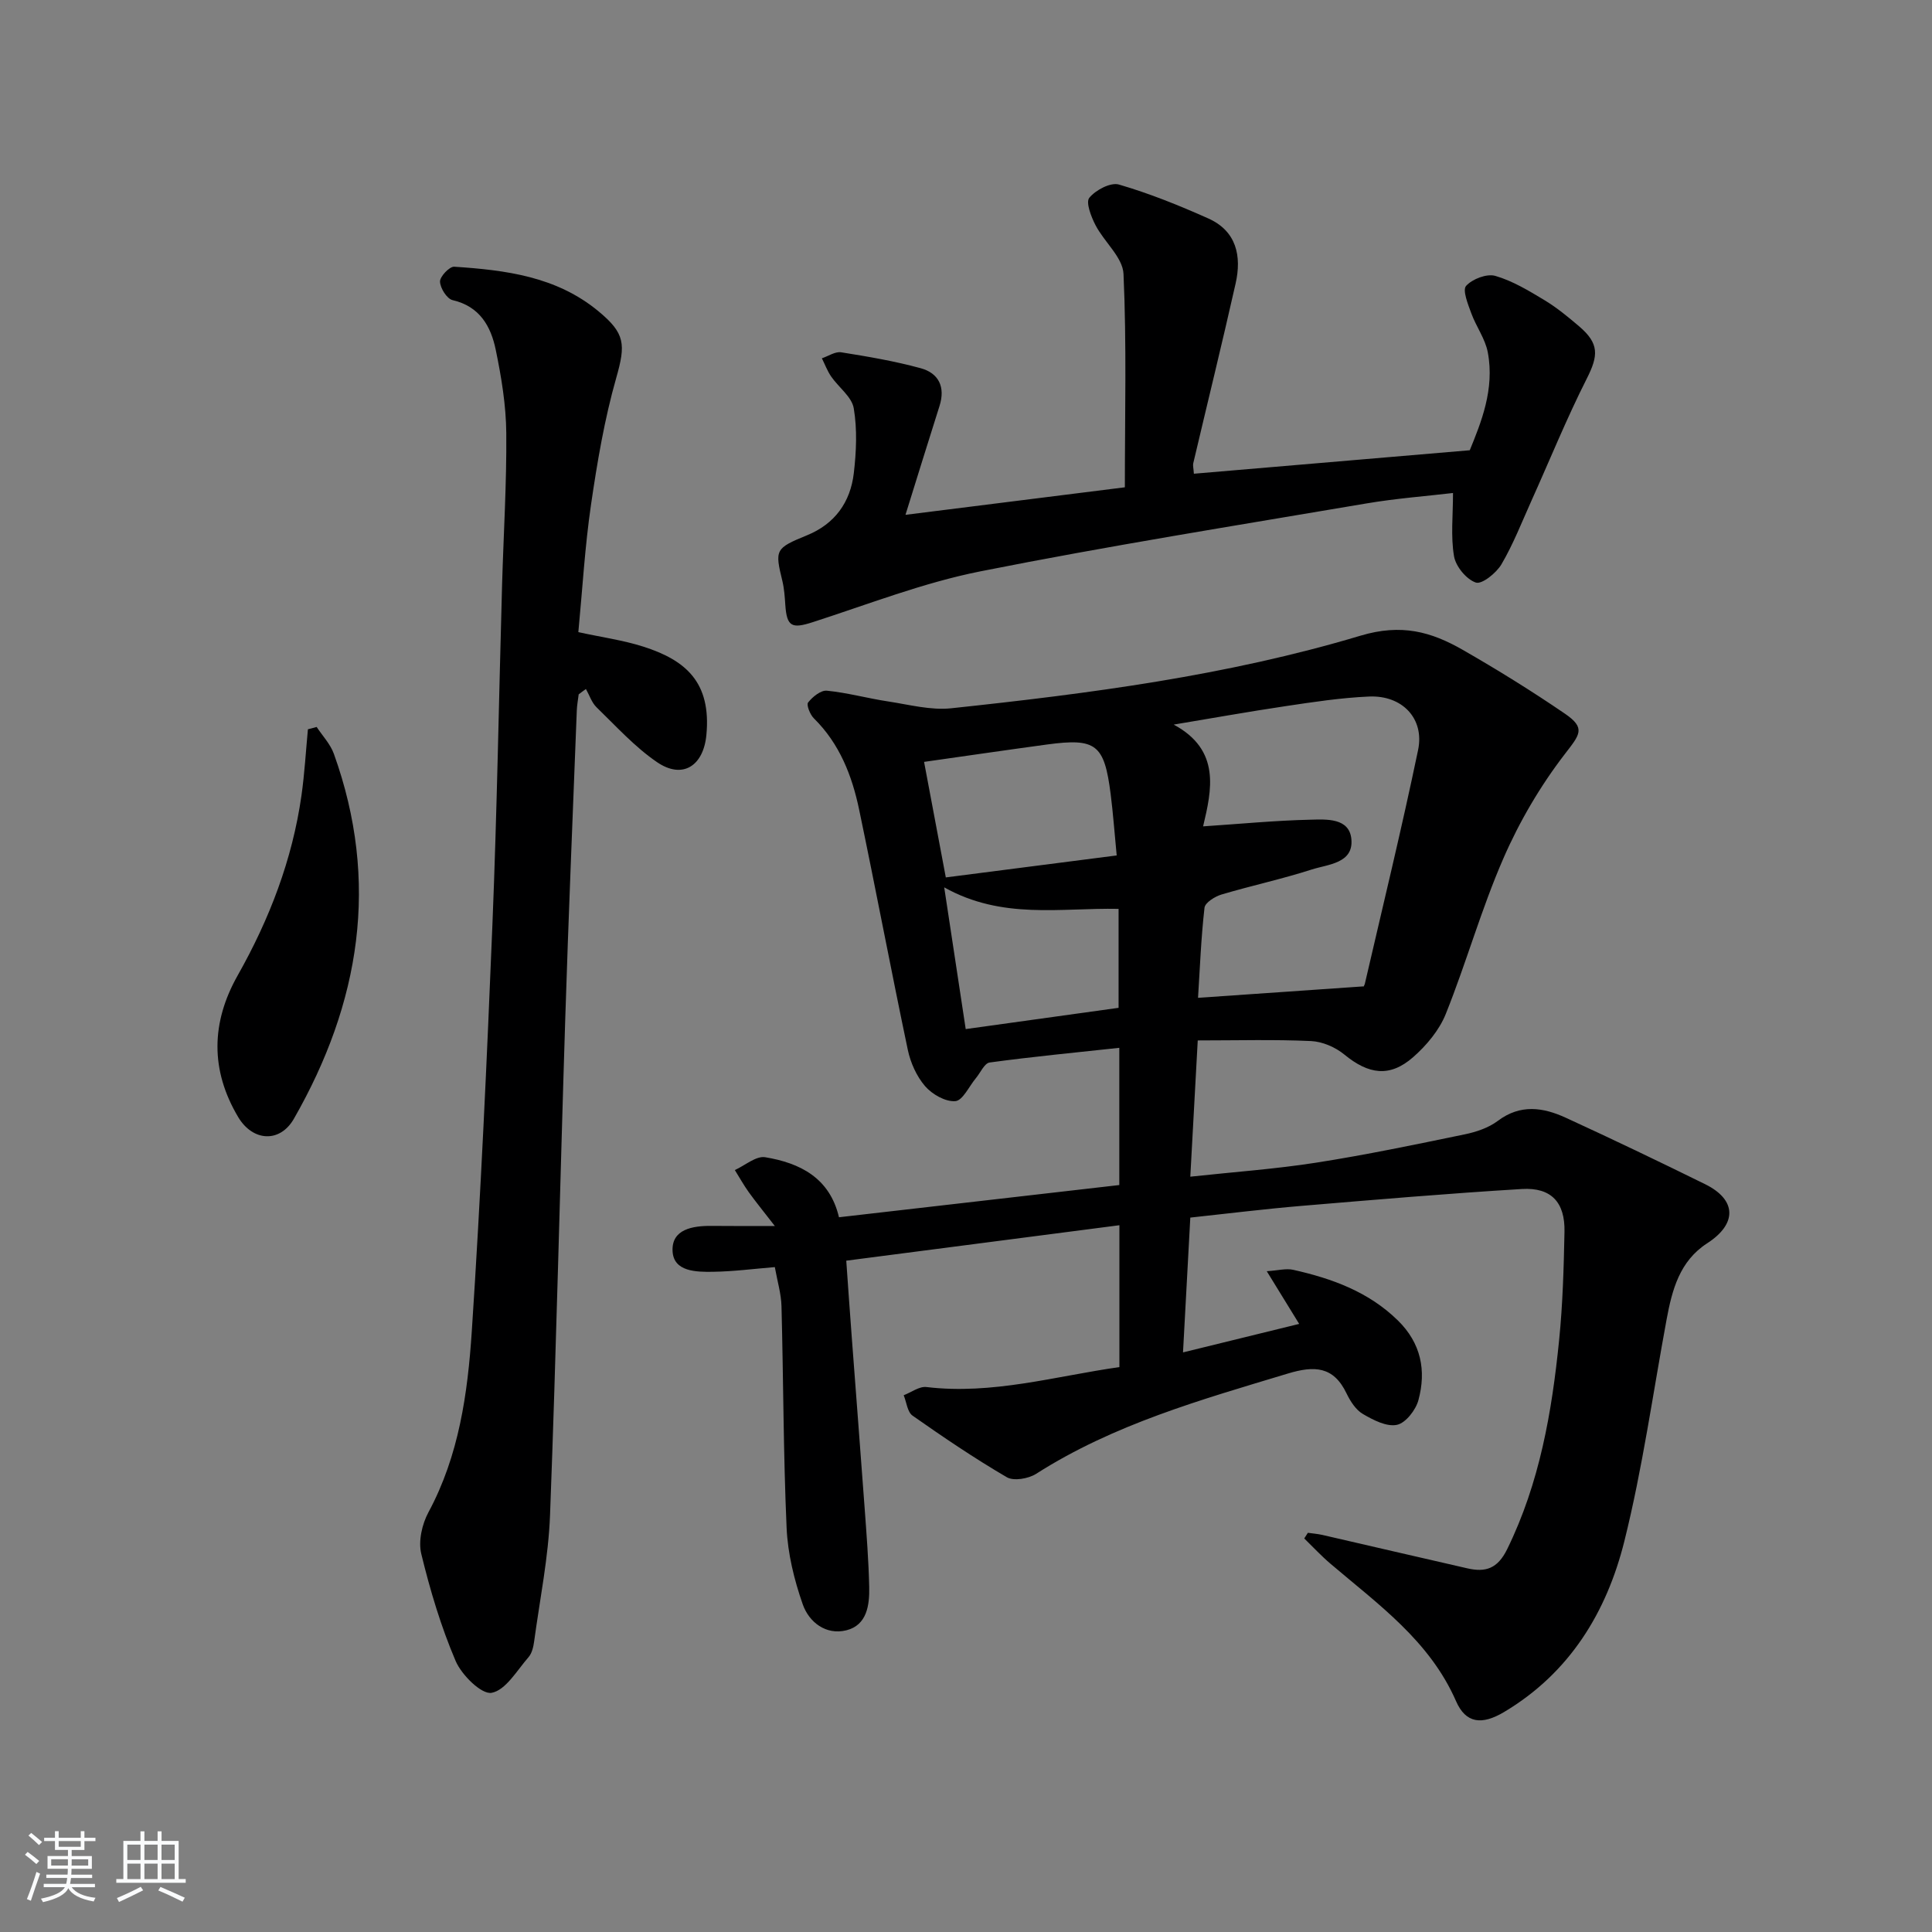 <svg enable-background="new 0 0 400 400" viewBox="0 0 400 400" xmlns="http://www.w3.org/2000/svg"><rect x="0" y="0" width="400" height="400" fill="#808080" stroke="none"/><path d="m5.17 384 .55-.58c.85.61 1.65 1.24 2.4 1.87l-.59.64c-.83-.73-1.62-1.38-2.36-1.93m1.22 9.53-.82-.34c.71-1.76 1.37-3.64 1.98-5.63.24.13.5.25.76.36-.6 1.67-1.24 3.54-1.92 5.61m-.5-13.5.57-.54c.56.44 1.31 1.06 2.26 1.87l-.65.64c-.67-.66-1.4-1.32-2.18-1.97m3.25.46h2.24v-1.36h.77v1.36h4.57v-1.36h.76v1.36h2.28v.69h-2.28v1.84h-2.64v1.26h4.18v2.64h-4.21c0 .45-.02.86-.05 1.21h4.32v.69h-4.38c-.04.34-.1.75-.19 1.22h5.15v.69h-4.82c.87 1.19 2.51 1.92 4.93 2.19-.17.31-.3.57-.37.76-2.77-.49-4.52-1.41-5.26-2.76-.56 1.26-2.3 2.23-5.24 2.9-.12-.24-.26-.48-.43-.72 2.73-.55 4.38-1.34 4.96-2.38h-4.38v-.69h4.65c.1-.38.17-.79.21-1.22h-4.32v-.69h4.4c.03-.34.05-.75.05-1.21h-4.2v-2.64h4.23v-1.26h-2.69v-1.84h-2.24zm1.46 4.46v1.29h3.45c.01-.4.02-.57.01-.53v-.32-.45h-3.46zm1.55-2.59h4.57v-1.19h-4.57zm6.11 2.59h-3.42v.77c-.01.19-.01.37-.02.53h3.44z" fill="#fafbfc"/><path d="m32.63 379.16h.82v1.98h3.54v7.89h1.46v.78h-14.37v-.78h1.46v-7.89h3.54v-1.98h.82v1.98h2.73zm-3.49 11.48.5.73c-1.61.82-3.28 1.63-5 2.42-.13-.27-.28-.55-.44-.82 1.75-.73 3.4-1.5 4.94-2.33m-2.78-5.55h2.73v-3.18h-2.73zm0 3.95h2.73v-3.2h-2.73zm3.54-3.95h2.73v-3.18h-2.73zm0 3.95h2.73v-3.2h-2.73zm7.89 4.68c-1.84-.92-3.51-1.7-5.02-2.32l.45-.73c1.89.8 3.57 1.55 5.04 2.23zm-1.62-11.81h-2.73v3.18h2.73zm-2.73 7.13h2.73v-3.2h-2.73z" fill="#fafbfc"/><g fill="#000001"><path d="m160.42 253.83c-2.4-3.1-3.97-5.02-5.41-7.02-1.04-1.46-1.92-3.04-2.87-4.56 2.1-.95 4.39-2.97 6.28-2.66 7.18 1.19 13.36 4.24 15.28 12.43 19.54-2.25 38.76-4.46 58.04-6.67 0-9.62 0-18.72 0-28.41-9.16.99-18.03 1.84-26.85 3.04-1.08.15-1.9 2.12-2.85 3.25-1.41 1.69-2.72 4.63-4.25 4.75-2.05.16-4.8-1.41-6.26-3.1-1.76-2.04-3.02-4.86-3.58-7.53-3.48-16.54-6.61-33.15-10.07-49.7-1.47-7.05-4.05-13.68-9.38-18.93-.79-.78-1.58-2.78-1.19-3.28.92-1.17 2.64-2.57 3.89-2.44 4.26.42 8.45 1.59 12.7 2.23 4.33.66 8.79 1.86 13.04 1.41 28.58-3.04 57.15-6.76 84.71-15.02 8.5-2.55 14.65-.83 21.22 2.94 7.2 4.13 14.28 8.52 21.13 13.2 4.39 3 3.08 4.33-.01 8.35-5.07 6.58-9.41 13.98-12.73 21.61-4.57 10.47-7.66 21.57-11.92 32.19-1.35 3.37-3.99 6.53-6.76 8.96-4.84 4.25-9.24 3.58-14.25-.54-1.85-1.52-4.53-2.68-6.89-2.79-7.63-.35-15.28-.13-23.46-.13-.52 9.45-1.01 18.48-1.54 28.21 9.03-.98 17.59-1.58 26.04-2.9 10.31-1.61 20.53-3.75 30.75-5.86 2.39-.49 4.95-1.35 6.87-2.79 4.69-3.54 9.42-2.8 14.11-.64 9.67 4.44 19.27 9.04 28.81 13.74 6.57 3.24 6.66 8.22.43 12.24-5.71 3.69-7.26 9.63-8.4 15.78-2.84 15.31-4.98 30.8-8.74 45.88-3.66 14.7-11.33 27.31-24.93 35.4-4.55 2.7-7.89 2.39-9.92-2.26-5.47-12.51-16.13-20.05-25.98-28.44-1.92-1.63-3.64-3.49-5.45-5.25.25-.39.5-.78.75-1.17 1 .14 2.02.22 3 .44 10.01 2.3 20.01 4.64 30.03 6.92 3.76.86 6.25.08 8.24-3.98 6.72-13.71 9.25-28.37 10.75-43.28.75-7.44.96-14.94 1.11-22.42.13-6.1-2.74-9.22-8.8-8.86-15.25.92-30.48 2.22-45.71 3.5-7.59.64-15.16 1.58-22.96 2.42-.5 9.32-.98 18.24-1.51 27.91 8.1-1.99 15.67-3.84 24.05-5.9-2.31-3.76-4.3-6.98-6.71-10.91 2.35-.15 4-.62 5.47-.29 8.02 1.8 15.59 4.53 21.67 10.48 4.82 4.72 5.91 10.39 4.26 16.5-.55 2.05-2.65 4.75-4.46 5.12-2.13.44-4.91-1-7.04-2.25-1.47-.86-2.6-2.64-3.38-4.25-2.7-5.65-6.67-5.78-12.16-4.12-17.98 5.43-36.04 10.5-52.11 20.76-1.59 1.01-4.62 1.54-6.06.71-6.71-3.92-13.16-8.29-19.53-12.76-1.07-.75-1.24-2.78-1.83-4.22 1.57-.6 3.22-1.87 4.7-1.7 13.65 1.63 26.62-2.23 39.96-4.13 0-9.93 0-19.39 0-29.37-18.82 2.44-37.47 4.87-56.55 7.34.38 5.37.74 10.62 1.14 15.87.88 11.77 1.8 23.53 2.66 35.3.4 5.47.83 10.94.95 16.42.08 3.74-.47 7.86-4.71 8.93s-7.75-1.67-9.05-5.37c-1.77-5.05-3.1-10.49-3.34-15.81-.68-15.28-.66-30.6-1.06-45.9-.07-2.61-.86-5.19-1.38-8.11-4.31.35-8.56.91-12.81.97-3.45.05-8.14 0-8.36-4.26-.24-4.55 4.14-5.28 8.07-5.24 3.83.04 7.6.02 13.1.02zm121.85-49.61c-.18.31.2-.09.31-.55 3.73-16.12 7.65-32.2 11.02-48.39 1.36-6.51-3.29-11.37-10.14-11.07-5.79.25-11.56 1.13-17.3 1.99-7.74 1.15-15.44 2.54-23.16 3.82 9.8 5.27 7.87 13.56 6.09 21.07 7.82-.52 15-1.22 22.2-1.38 3.31-.08 8.1-.42 8.5 4.05.45 5-4.84 5.18-8.21 6.26-6.14 1.98-12.49 3.34-18.68 5.18-1.37.41-3.4 1.68-3.52 2.74-.71 6.2-.95 12.45-1.34 18.65 11.51-.8 22.38-1.56 34.23-2.37zm-86.45-22.56c11.66-1.5 23.23-2.99 35.38-4.55-.47-4.84-.75-8.78-1.25-12.69-1.31-10.33-3.01-11.65-13.17-10.28-8.47 1.15-16.92 2.39-25.46 3.6 1.46 7.79 2.86 15.24 4.5 23.92zm-.33 2.06c1.56 10.32 2.99 19.72 4.45 29.34 11.1-1.54 21.38-2.97 31.65-4.4 0-7.08 0-13.78 0-20.49-12.09-.24-24.08 2.27-36.1-4.45z"/><path d="m119.81 143.76c-.13 1.11-.35 2.21-.39 3.32-.82 21.28-1.72 42.55-2.39 63.83-1.09 34.25-1.85 68.52-3.15 102.76-.33 8.75-2.11 17.44-3.29 26.15-.15 1.13-.45 2.45-1.15 3.26-2.4 2.75-4.74 6.87-7.66 7.4-2.08.38-6.19-3.67-7.44-6.58-3.04-7.12-5.29-14.65-7.12-22.19-.64-2.63.16-6.15 1.49-8.62 6.33-11.75 8.12-24.61 8.97-37.48 1.85-28.04 3.13-56.12 4.27-84.19.95-23.43 1.34-46.89 2-70.34.3-10.47.96-20.95.87-31.42-.05-5.76-1.01-11.57-2.18-17.23-1-4.84-3.29-8.99-8.93-10.29-1.18-.27-2.57-2.48-2.61-3.84-.03-1.04 1.96-3.14 2.94-3.08 10.65.71 21.14 2 29.86 9.22 5.55 4.59 5.66 6.84 3.69 13.78-2.44 8.57-3.94 17.45-5.23 26.29-1.27 8.68-1.77 17.48-2.62 26.37 4.82 1.05 9.26 1.66 13.46 3 8.73 2.79 14.09 7.34 13.05 18.29-.61 6.39-4.91 9.24-10.21 5.63-4.61-3.14-8.46-7.42-12.51-11.34-1.02-.98-1.49-2.52-2.22-3.81-.52.36-1.01.73-1.5 1.11z"/><path d="m304.3 93.22c2.3-5.65 5.19-12.6 3.73-20.28-.53-2.81-2.42-5.34-3.42-8.09-.68-1.86-1.86-4.78-1.07-5.66 1.29-1.43 4.28-2.58 6.05-2.07 3.59 1.04 6.95 3.08 10.2 5.04 2.55 1.54 4.88 3.47 7.16 5.41 4.18 3.57 3.99 6.04 1.58 10.81-4.19 8.28-7.68 16.91-11.5 25.38-1.98 4.4-3.74 8.93-6.17 13.07-1.06 1.81-4.06 4.21-5.31 3.78-1.96-.67-4.15-3.33-4.51-5.45-.7-4.11-.21-8.42-.21-13.09-5.53.65-11.8 1.12-17.98 2.17-26.67 4.53-53.39 8.78-79.91 14.06-11.8 2.35-23.18 6.81-34.69 10.52-4.31 1.39-5.35.93-5.66-3.58-.11-1.65-.22-3.32-.6-4.92-1.59-6.51-1.5-6.8 5.06-9.48 5.82-2.37 9.01-6.87 9.72-12.86.52-4.44.73-9.08-.01-13.45-.4-2.38-3.14-4.34-4.68-6.58-.79-1.15-1.29-2.51-1.92-3.77 1.34-.44 2.76-1.44 4-1.24 5.52.88 11.06 1.82 16.44 3.29 3.73 1.01 5.17 3.87 3.92 7.81-2.35 7.38-4.62 14.78-7.05 22.55 15.32-1.92 30.59-3.84 45.42-5.7 0-15.01.38-29.62-.28-44.18-.16-3.43-3.99-6.61-5.79-10.08-.91-1.75-2.06-4.74-1.29-5.68 1.31-1.61 4.41-3.25 6.14-2.74 6.32 1.84 12.48 4.33 18.5 7.02 5.84 2.61 6.93 7.8 5.65 13.47-2.8 12.43-5.85 24.81-8.77 37.22-.11.46.05.98.13 2.16 18.77-1.61 37.5-3.2 57.12-4.86z"/><path d="m65.56 150.51c1.21 1.84 2.83 3.53 3.56 5.55 9.54 26.51 5.44 51.62-8.27 75.56-2.9 5.07-8.52 4.71-11.53-.33-5.81-9.76-5.61-19.6-.11-29.34 6.59-11.67 11.32-23.97 13.21-37.28.64-4.53.9-9.12 1.33-13.68.6-.16 1.2-.32 1.81-.48z"/></g></svg>